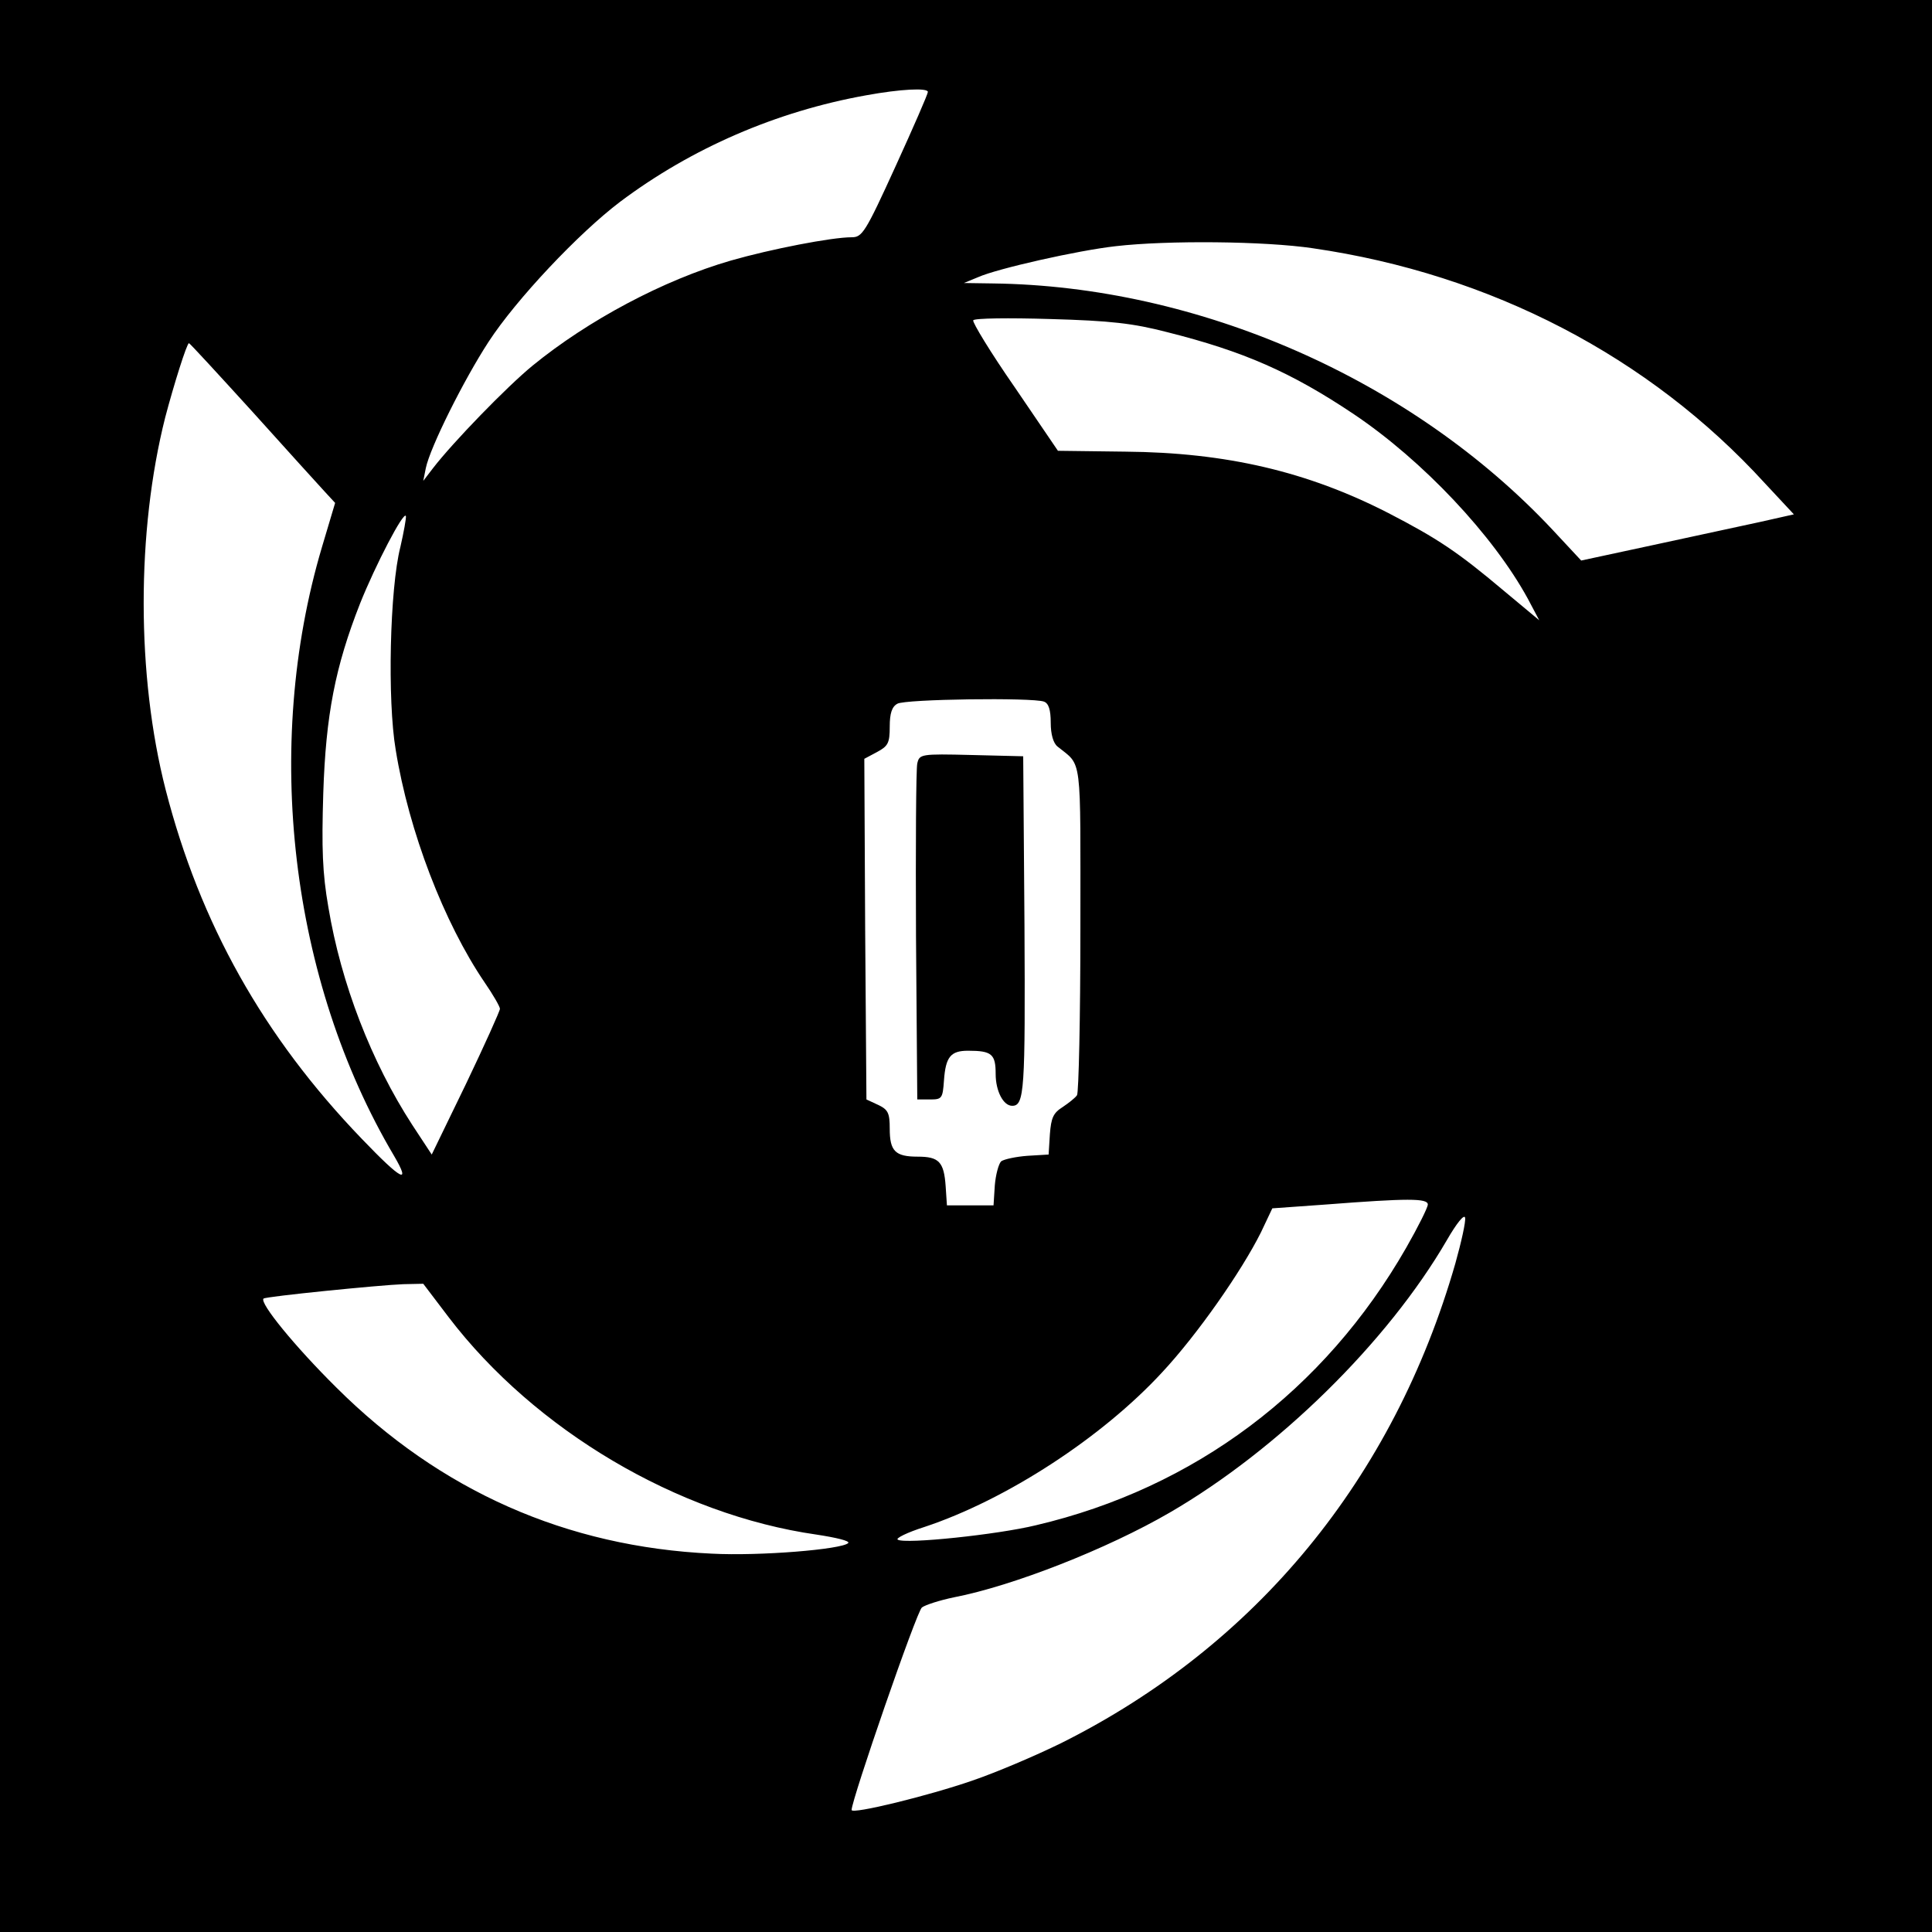 <?xml version="1.0" standalone="no"?>
<!DOCTYPE svg PUBLIC "-//W3C//DTD SVG 20010904//EN"
 "http://www.w3.org/TR/2001/REC-SVG-20010904/DTD/svg10.dtd">
<svg version="1.0" xmlns="http://www.w3.org/2000/svg"
 width="456pt" height="456pt" viewBox="0 0 456 456"
 preserveAspectRatio="xMidYMid meet">
<g transform="translate(0,456) scale(0.1,-0.1)"
fill="#000000" stroke="none">
<path d="M0 2280 l0 -2280 2280 0 2280 0 0 2280 0 2280 -2280 0 -2280 0 0
-2280z m2190 2063 c0 -5 -34 -83 -76 -175 -72 -158 -79 -168 -104 -168 -47 0
-191 -28 -285 -55 -159 -46 -337 -141 -468 -248 -61 -50 -188 -181 -235 -242
l-23 -30 6 30 c10 49 90 209 148 298 65 100 213 257 311 331 168 126 368 213
580 251 82 15 146 18 146 8z m909 -369 c420 -61 794 -256 1066 -554 l69 -74
-80 -18 c-43 -9 -156 -34 -250 -54 l-172 -37 -68 73 c-333 355 -835 575 -1321
581 l-68 1 34 14 c45 20 235 63 325 73 122 14 351 12 465 -5z m-344 -198 c179
-45 292 -94 441 -194 162 -109 328 -285 410 -435 l27 -51 -84 70 c-108 91
-156 123 -272 183 -191 98 -383 143 -621 145 l-159 2 -102 150 c-57 82 -100
153 -98 158 3 5 84 6 182 3 142 -4 195 -10 276 -31z m-2159 -188 c81 -90 158
-175 171 -189 l24 -26 -31 -104 c-140 -471 -75 -1023 170 -1437 41 -70 18 -58
-76 40 -233 242 -382 509 -463 824 -69 269 -69 610 -1 879 20 76 51 175 56
175 2 0 69 -73 150 -162z m349 -319 c-25 -98 -31 -362 -11 -479 31 -192 114
-408 210 -549 20 -29 36 -57 36 -62 0 -5 -36 -85 -80 -177 l-81 -167 -46 70
c-96 148 -168 333 -198 514 -14 80 -16 139 -12 269 6 184 28 298 87 448 36 90
103 219 108 206 1 -5 -5 -38 -13 -73z m1519 -365 c11 -4 16 -19 16 -50 0 -27
6 -48 16 -56 59 -48 54 -12 54 -430 0 -211 -4 -388 -8 -393 -4 -6 -19 -18 -34
-28 -22 -14 -27 -25 -30 -64 l-3 -48 -50 -3 c-27 -2 -55 -8 -62 -13 -6 -6 -13
-32 -15 -57 l-3 -47 -55 0 -55 0 -3 45 c-4 58 -16 70 -66 70 -53 0 -66 13 -66
66 0 37 -4 45 -27 56 l-28 13 -3 402 -2 402 30 16 c26 14 30 21 30 60 0 31 5
47 18 54 18 11 319 15 346 5z m906 -1187 c0 -7 -23 -53 -51 -102 -193 -337
-499 -567 -874 -655 -90 -22 -309 -45 -326 -34 -6 3 22 17 63 30 193 64 419
211 561 365 83 89 187 238 233 330 l27 57 126 9 c194 15 241 15 241 0z m65
-139 c-146 -508 -470 -902 -930 -1132 -61 -30 -155 -70 -211 -89 -101 -35
-284 -80 -284 -69 0 24 154 470 166 478 8 6 42 17 76 24 139 27 361 114 509
200 255 148 514 402 654 643 23 40 41 62 43 53 2 -9 -9 -58 -23 -108z m-2376
-127 c203 -266 540 -466 868 -513 46 -7 80 -15 75 -20 -15 -15 -209 -31 -322
-25 -343 16 -641 148 -886 392 -98 97 -182 200 -172 210 5 5 275 32 330 34
l47 1 60 -79z"/>
<path d="M2165 2758 c-3 -13 -4 -196 -3 -408 l3 -385 30 0 c28 0 30 2 33 45 4
56 16 70 57 70 56 0 65 -8 65 -55 0 -40 18 -75 39 -75 29 0 31 36 29 426 l-3
399 -122 3 c-120 3 -123 2 -128 -20z"/>
</g>
</svg>

